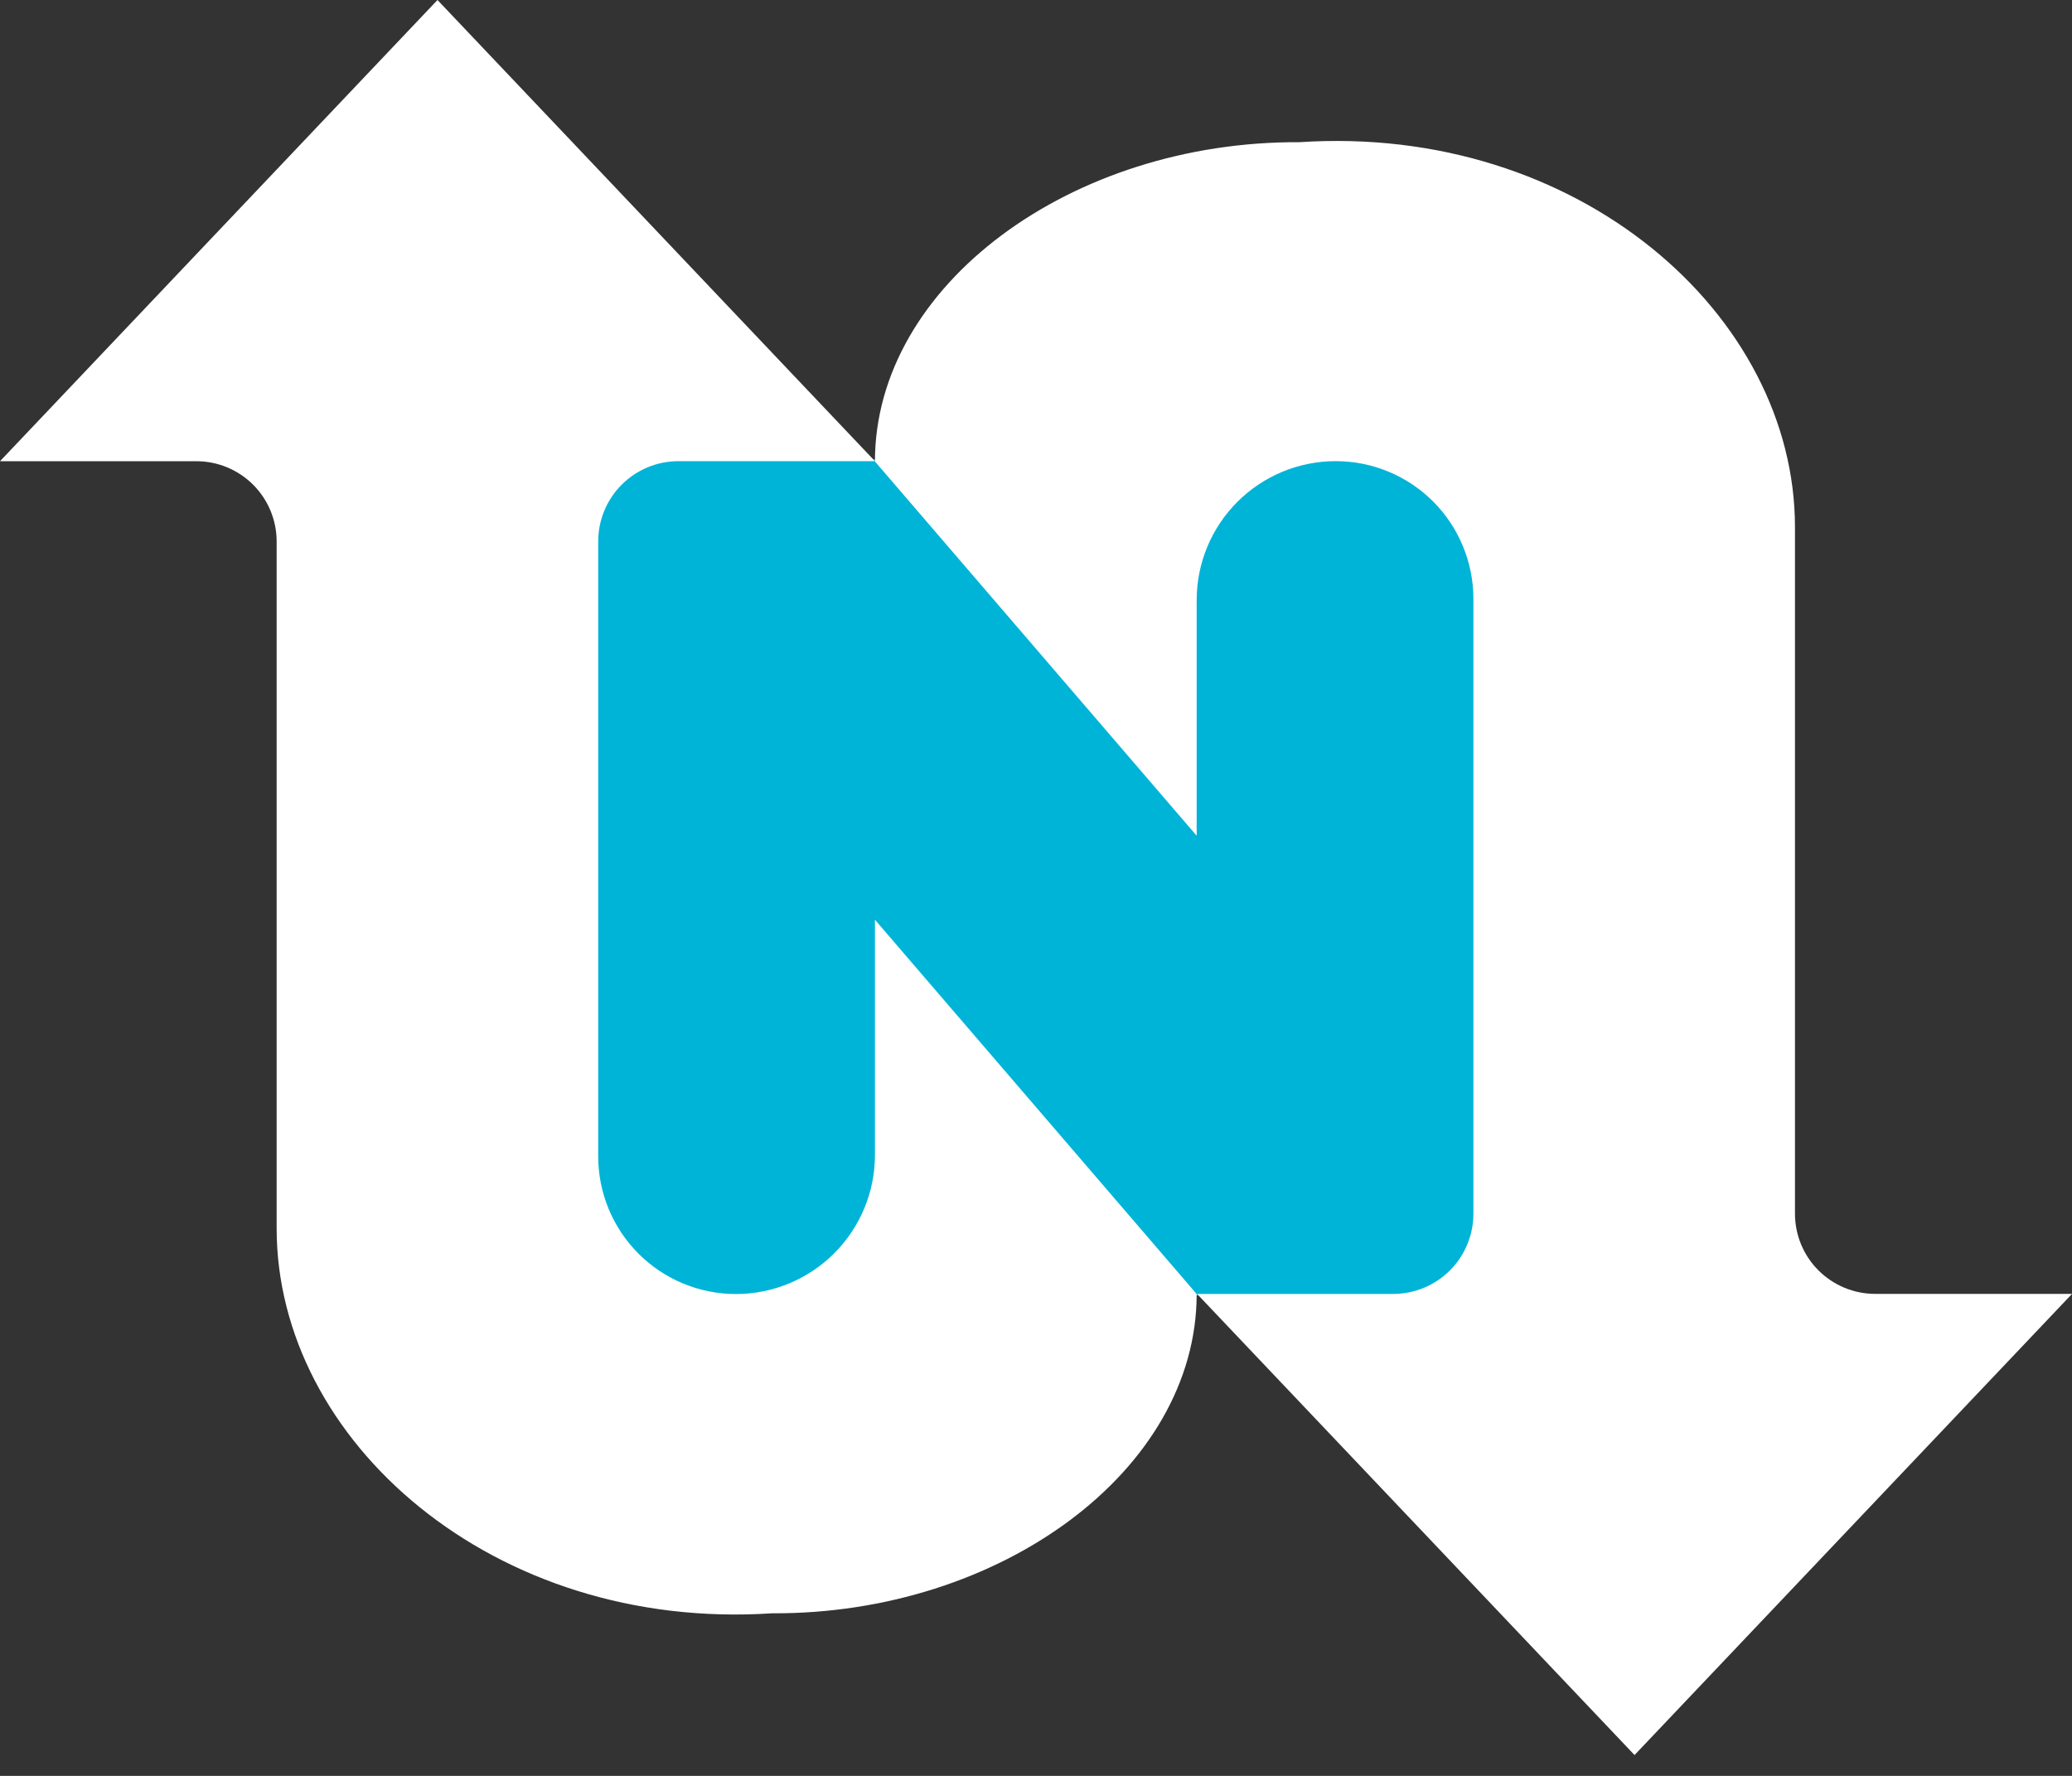 <svg width="70" height="60" viewBox="0 0 70 60" fill="none" xmlns="http://www.w3.org/2000/svg">
<rect x="0" y="0" width="70" height="60" fill="#333333" stroke="none"/>
<rect x="18.895" y="15.525" width="34.418" height="28.245" fill="#00B4D8"/>
<path d="M70.001 43.715L55.221 59.296L40.442 43.717H40.718H47.067C47.786 43.717 48.475 43.431 48.983 42.923C49.492 42.415 49.777 41.725 49.777 41.007V20.232C49.777 18.998 49.287 17.815 48.415 16.942C47.542 16.07 46.359 15.58 45.125 15.58C43.879 15.58 42.684 16.075 41.803 16.956C40.922 17.836 40.428 19.031 40.428 20.277V28.236L29.559 15.591C29.559 9.629 36.198 4.762 43.902 4.804C53.313 4.182 60.641 10.626 60.641 17.811V41.005C60.641 41.724 60.926 42.413 61.434 42.921C61.943 43.429 62.632 43.715 63.351 43.715H70.001Z" fill="white"/>
<path d="M0 15.583L14.78 0L29.559 15.581H29.268H22.92C22.201 15.581 21.512 15.867 21.003 16.375C20.495 16.883 20.21 17.573 20.21 18.291V39.066C20.209 39.677 20.329 40.282 20.563 40.847C20.797 41.412 21.14 41.925 21.572 42.357C22.003 42.789 22.517 43.132 23.081 43.366C23.646 43.6 24.251 43.72 24.862 43.72C26.108 43.72 27.302 43.225 28.183 42.344C29.064 41.463 29.559 40.269 29.559 39.023V31.074L40.428 43.72C40.428 49.682 33.789 54.548 26.085 54.507C16.674 55.127 9.346 48.683 9.346 41.5V18.293C9.346 17.574 9.06 16.885 8.552 16.377C8.044 15.869 7.355 15.583 6.636 15.583H0Z" fill="white"/>
<path d="M40.706 43.98L40.699 43.985L40.695 43.98H40.706Z" fill="black"/>
</svg>
